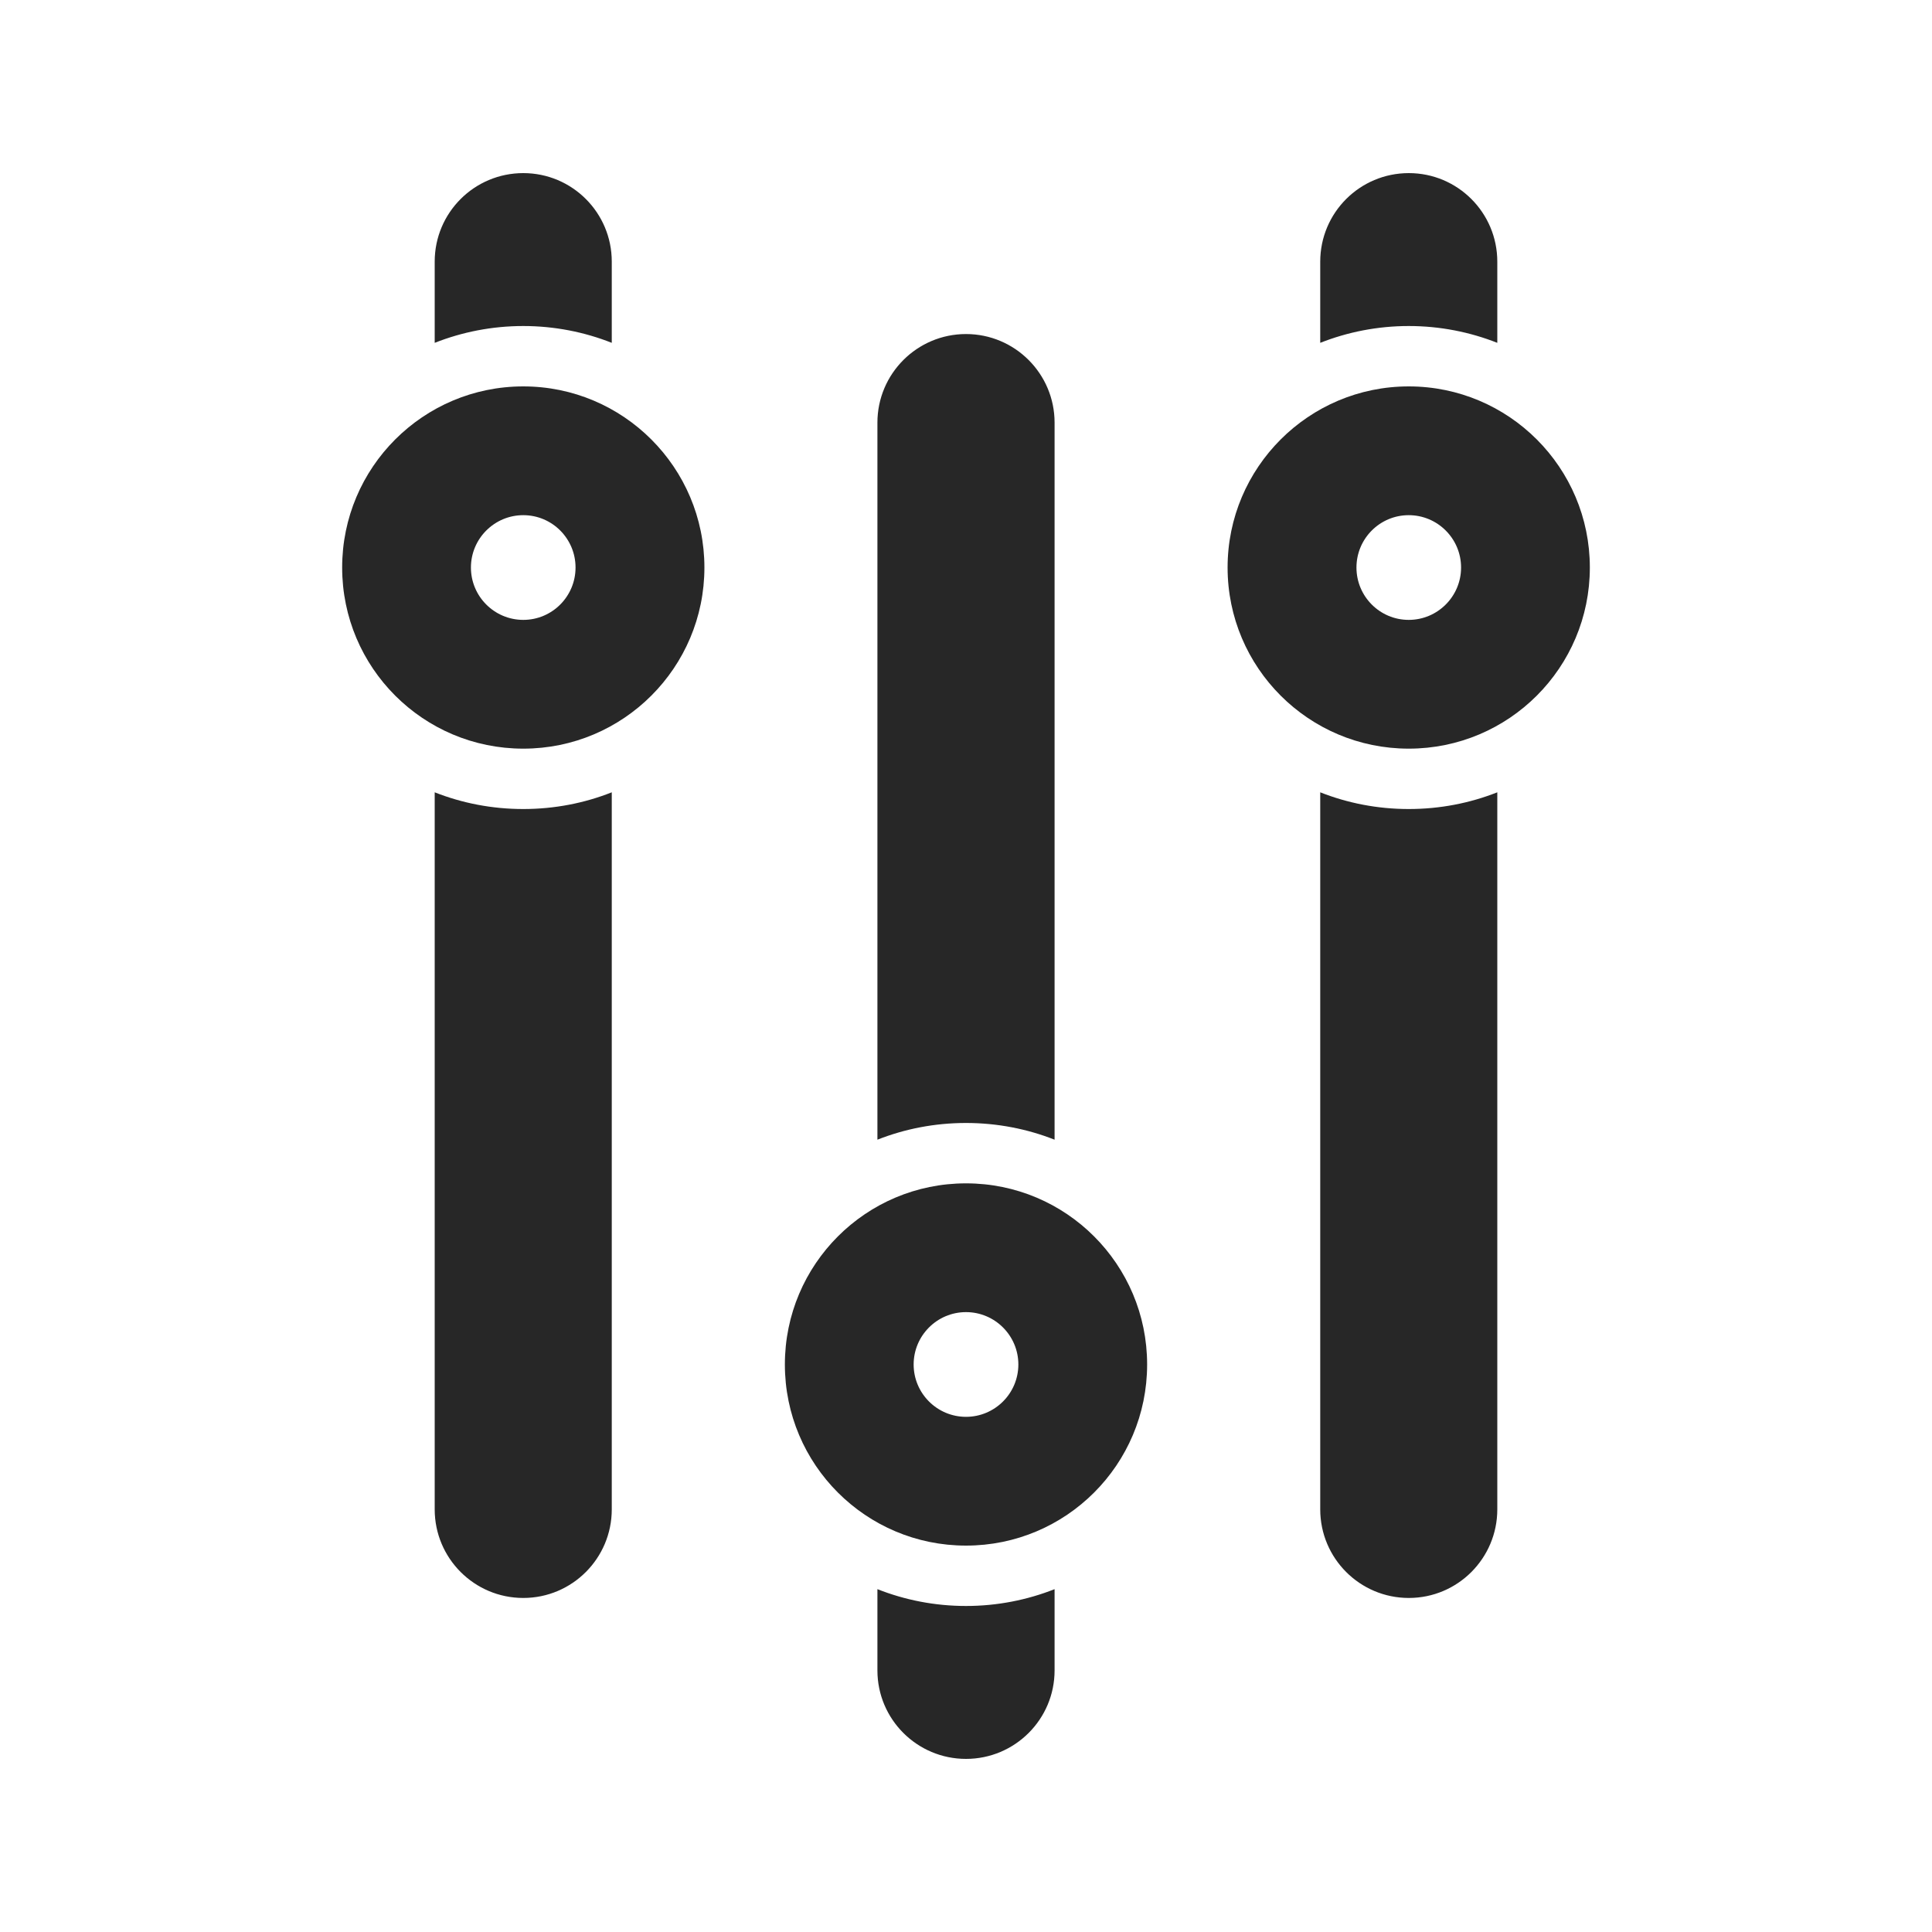 <svg width="20" height="20" viewBox="0 0 20 20" fill="none" xmlns="http://www.w3.org/2000/svg">
<path fill-rule="evenodd" clip-rule="evenodd" d="M4.5 15.625L4.5 8.202C4.784 8.314 5.093 8.375 5.417 8.375C5.74 8.375 6.05 8.314 6.333 8.202L6.333 15.625C6.333 16.131 5.923 16.542 5.417 16.542C4.91 16.542 4.5 16.131 4.5 15.625ZM5.417 3.375C5.093 3.375 4.784 3.437 4.5 3.549L4.5 2.708C4.5 2.202 4.91 1.792 5.417 1.792C5.923 1.792 6.333 2.202 6.333 2.708V3.549C6.05 3.437 5.74 3.375 5.417 3.375ZM13.667 15.625L13.667 8.202C13.951 8.314 14.26 8.375 14.583 8.375C14.907 8.375 15.216 8.314 15.5 8.202V15.625C15.5 16.131 15.09 16.542 14.584 16.542C14.077 16.542 13.667 16.131 13.667 15.625ZM14.583 3.375C14.26 3.375 13.951 3.437 13.667 3.549V2.709C13.667 2.202 14.077 1.792 14.584 1.792C15.09 1.792 15.5 2.202 15.5 2.709V3.549C15.216 3.437 14.907 3.375 14.583 3.375ZM10.917 11.798L10.917 4.375C10.917 3.869 10.506 3.458 10 3.458C9.494 3.458 9.083 3.869 9.083 4.375L9.083 11.798C9.367 11.686 9.676 11.625 10 11.625C10.323 11.625 10.633 11.686 10.917 11.798ZM10.917 16.451C10.633 16.563 10.323 16.625 10 16.625C9.676 16.625 9.367 16.563 9.083 16.451V17.292C9.083 17.798 9.494 18.208 10 18.208C10.506 18.208 10.917 17.798 10.917 17.292V16.451ZM5.417 6.417C5.118 6.417 4.875 6.174 4.875 5.875C4.875 5.576 5.118 5.333 5.417 5.333C5.716 5.333 5.958 5.576 5.958 5.875C5.958 6.174 5.716 6.417 5.417 6.417ZM3.542 5.875C3.542 4.84 4.381 4 5.417 4C6.452 4 7.292 4.84 7.292 5.875C7.292 6.911 6.452 7.75 5.417 7.75C4.381 7.75 3.542 6.911 3.542 5.875ZM14.042 5.875C14.042 6.174 14.284 6.417 14.583 6.417C14.882 6.417 15.125 6.174 15.125 5.875C15.125 5.576 14.882 5.333 14.583 5.333C14.284 5.333 14.042 5.576 14.042 5.875ZM14.583 4C13.548 4 12.708 4.84 12.708 5.875C12.708 6.911 13.548 7.75 14.583 7.75C15.619 7.75 16.458 6.911 16.458 5.875C16.458 4.84 15.619 4 14.583 4ZM10 13.583C10.299 13.583 10.542 13.826 10.542 14.125C10.542 14.424 10.299 14.667 10 14.667C9.701 14.667 9.458 14.424 9.458 14.125C9.458 13.826 9.701 13.583 10 13.583ZM11.875 14.125C11.875 15.161 11.036 16 10 16C8.964 16 8.125 15.161 8.125 14.125C8.125 13.089 8.964 12.25 10 12.25C11.036 12.25 11.875 13.089 11.875 14.125Z" fill="#272727"/>
</svg>
